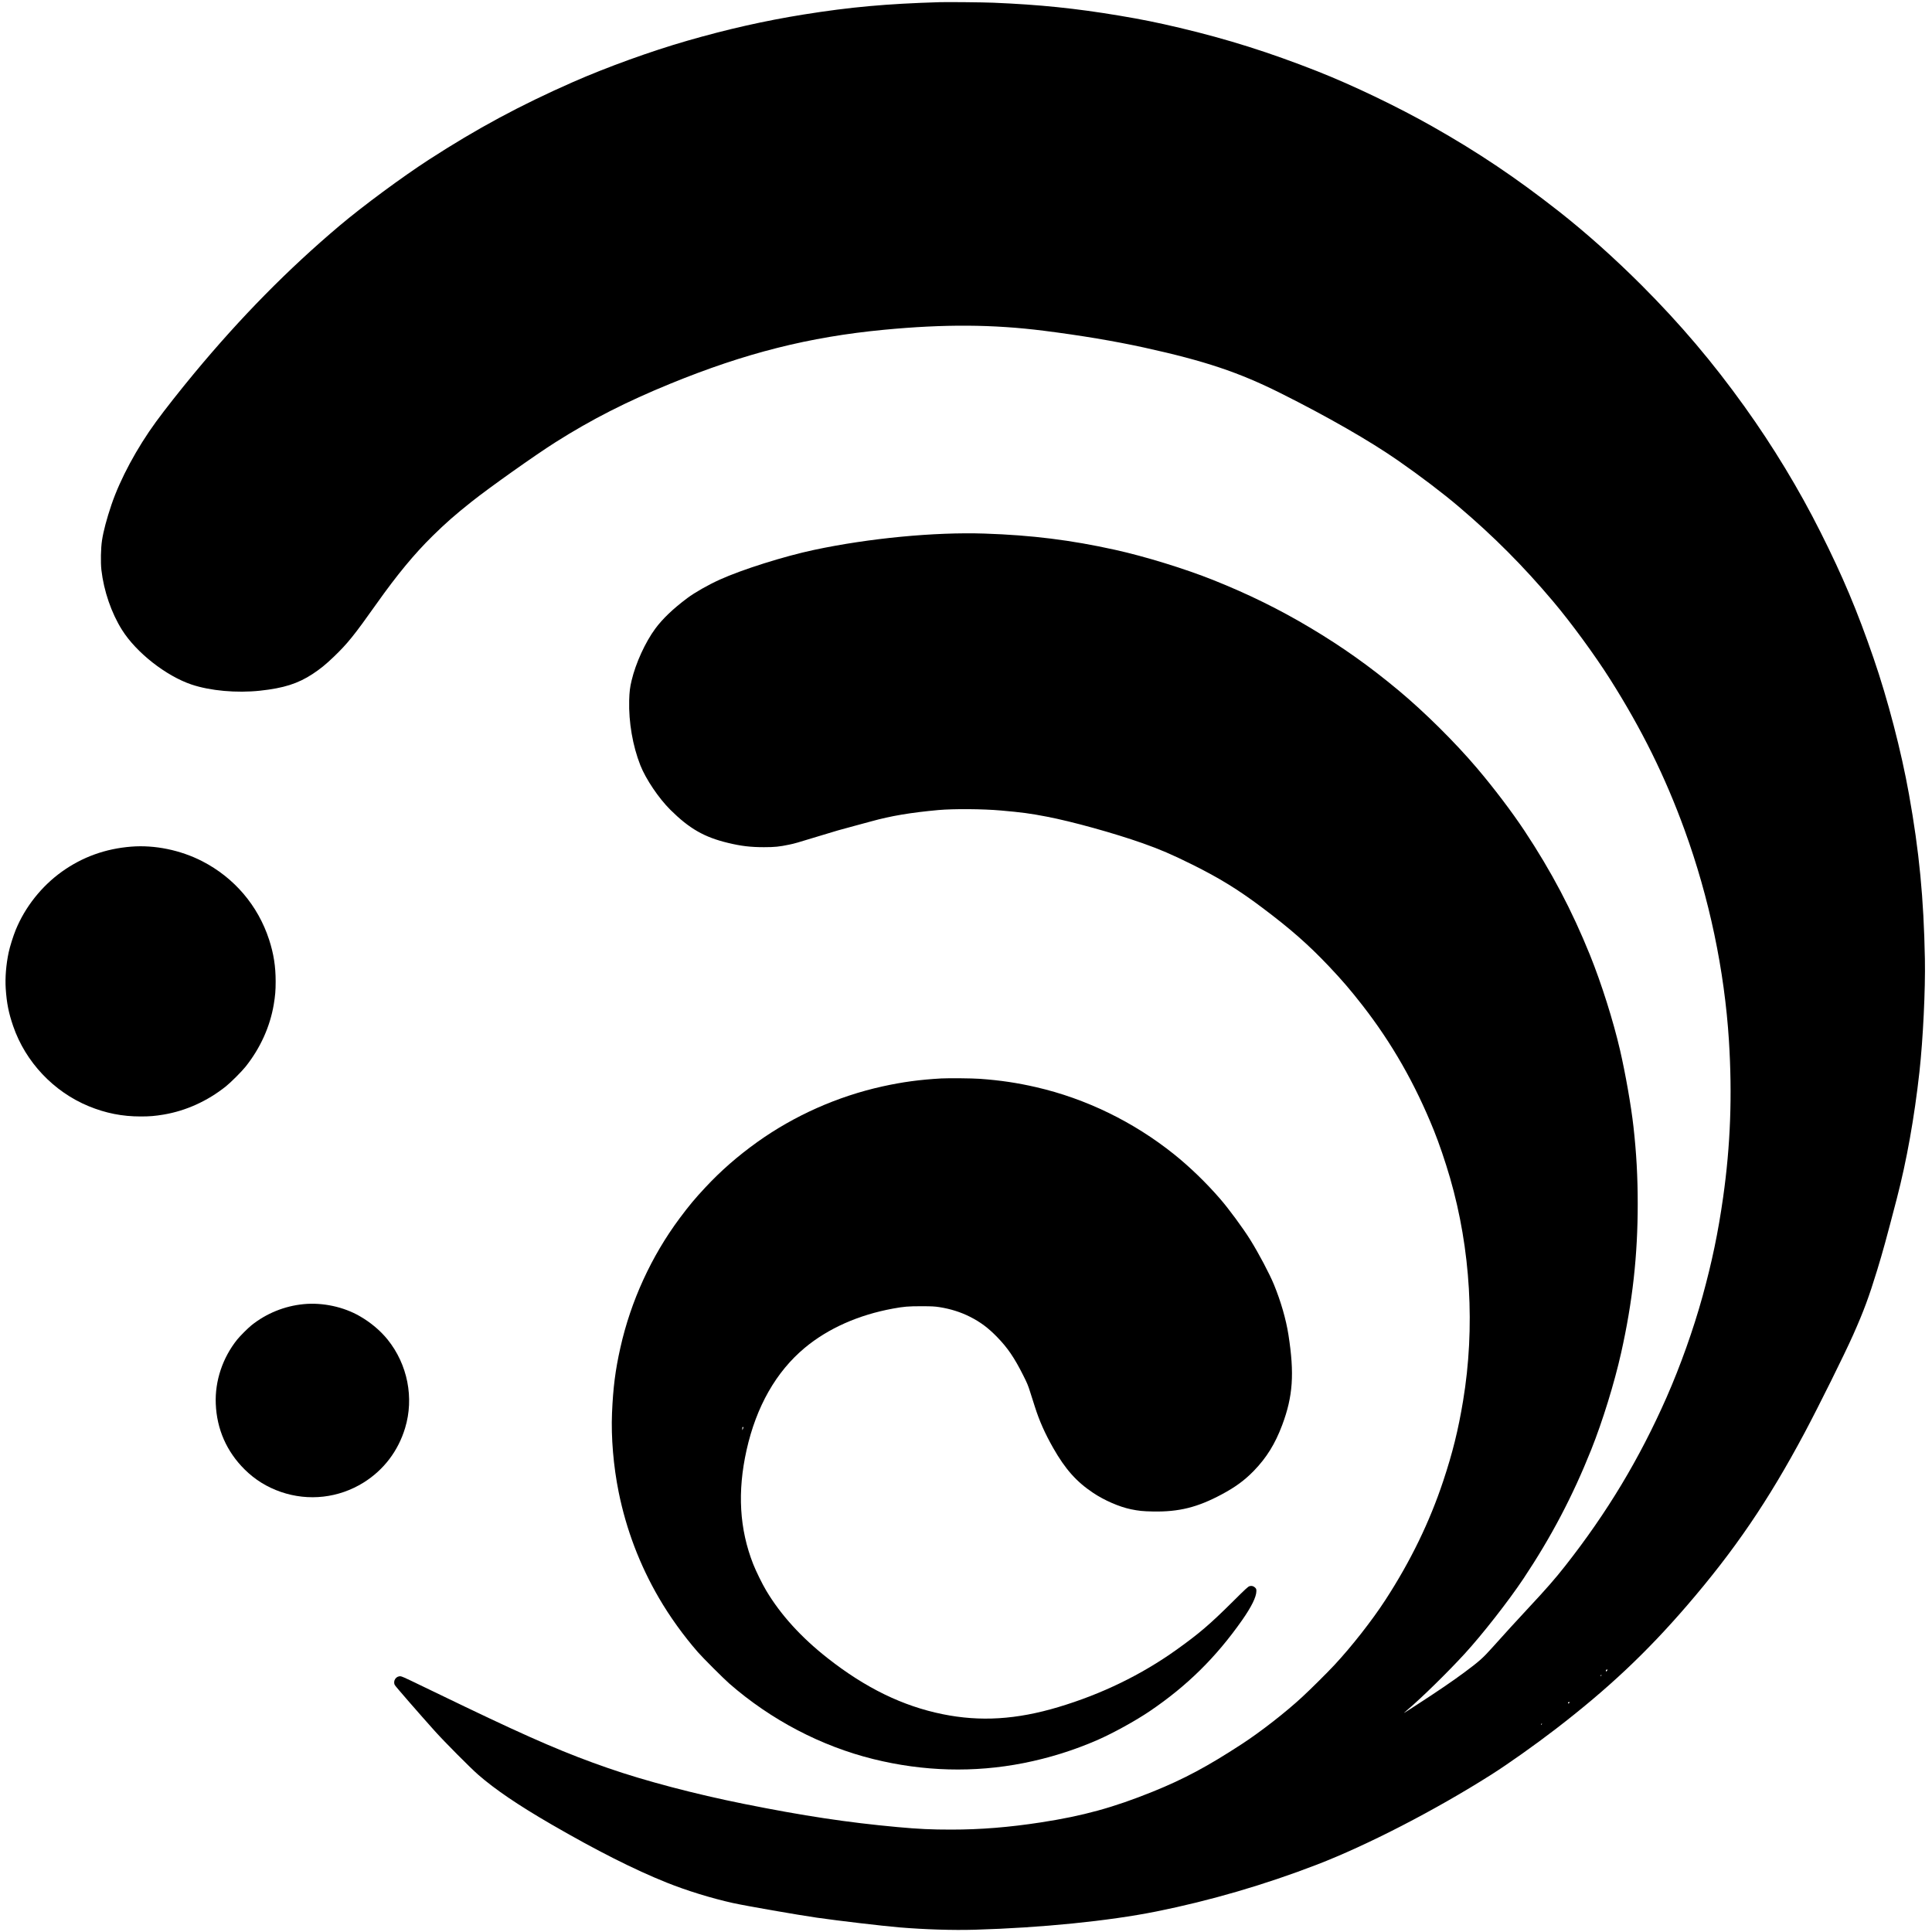 <?xml version="1.0" standalone="no"?>
<!DOCTYPE svg PUBLIC "-//W3C//DTD SVG 20010904//EN"
 "http://www.w3.org/TR/2001/REC-SVG-20010904/DTD/svg10.dtd">
<svg version="1.0" xmlns="http://www.w3.org/2000/svg"
 width="5000pt" height="5000pt" viewBox="0 0 5000 5000"
 preserveAspectRatio="xMidYMid meet">
<g transform="translate(0,5000) scale(0.1,-0.1)"
fill="#000000" stroke="none">
<path d="M24325 49944 c-1391 -42 -2318 -126 -3530 -320 -998 -160 -1970 -379
-3010 -679 -939 -270 -2080 -683 -2956 -1068 -1370 -603 -2487 -1205 -3729
-2009 -694 -450 -1712 -1202 -2310 -1707 -1334 -1126 -2555 -2366 -3755 -3811
-368 -444 -766 -948 -999 -1268 -496 -680 -925 -1478 -1151 -2142 -125 -370
-208 -683 -245 -925 -31 -200 -38 -567 -16 -765 62 -542 259 -1116 534 -1552
367 -585 1135 -1189 1797 -1413 484 -163 1168 -225 1775 -160 613 66 980 183
1360 432 201 133 337 243 550 447 355 341 524 551 1105 1371 532 751 978 1290
1451 1755 340 334 571 537 1004 882 467 371 1649 1209 2175 1542 937 593 1835
1050 2974 1516 1941 794 3592 1210 5526 1395 1569 149 2811 142 4140 -25 963
-122 1828 -267 2600 -436 1565 -344 2441 -637 3520 -1176 1218 -609 2316
-1239 3045 -1746 581 -404 1161 -845 1580 -1201 902 -767 1661 -1529 2431
-2441 466 -551 1082 -1393 1476 -2015 822 -1298 1429 -2526 1930 -3905 639
-1758 1032 -3629 1148 -5455 88 -1410 40 -2708 -151 -4055 -128 -903 -287
-1668 -533 -2561 -235 -851 -573 -1802 -931 -2614 -700 -1588 -1539 -2983
-2622 -4360 -259 -330 -497 -602 -953 -1090 -250 -267 -646 -701 -940 -1030
-238 -266 -336 -353 -705 -627 -313 -233 -695 -493 -1260 -859 -371 -241 -360
-235 -224 -119 375 319 1042 973 1479 1450 457 498 1137 1368 1522 1945 717
1076 1272 2131 1753 3335 293 734 598 1719 774 2505 296 1320 431 2528 430
3865 0 698 -34 1315 -110 1990 -60 539 -206 1369 -348 1985 -176 760 -481
1725 -778 2460 -471 1163 -997 2161 -1695 3215 -322 486 -797 1113 -1229 1621
-567 668 -1354 1448 -2029 2011 -756 629 -1450 1122 -2275 1615 -814 486
-1612 878 -2525 1243 -732 292 -1761 609 -2534 780 -1151 255 -2160 380 -3381
421 -1291 43 -2991 -120 -4410 -422 -784 -167 -1865 -508 -2445 -771 -304
-138 -644 -332 -838 -477 -370 -277 -642 -537 -830 -793 -258 -350 -504 -889
-611 -1338 -43 -177 -57 -296 -63 -515 -15 -565 91 -1178 289 -1680 141 -358
478 -857 778 -1154 490 -486 877 -708 1490 -855 339 -82 586 -111 930 -111
279 0 397 12 655 66 145 30 185 42 775 222 454 139 538 163 910 262 173 46
371 100 440 119 508 141 1023 227 1735 292 390 35 1152 30 1620 -12 536 -47
755 -76 1185 -159 654 -125 1743 -427 2485 -689 444 -157 756 -291 1280 -551
699 -347 1186 -646 1801 -1108 742 -557 1202 -961 1734 -1522 347 -367 562
-618 874 -1018 760 -978 1356 -2022 1842 -3226 137 -339 295 -803 421 -1236
534 -1844 652 -3873 337 -5770 -125 -755 -272 -1348 -514 -2075 -352 -1060
-846 -2076 -1495 -3075 -346 -533 -872 -1204 -1320 -1685 -188 -202 -611 -622
-833 -827 -420 -390 -1075 -901 -1562 -1218 -890 -581 -1504 -909 -2304 -1232
-1024 -414 -1804 -628 -2901 -797 -818 -126 -1558 -186 -2315 -186 -519 0
-842 15 -1390 65 -1298 119 -2427 289 -3980 601 -1258 252 -2561 595 -3514
926 -1066 369 -1947 747 -3691 1583 -398 191 -464 223 -1057 509 -73 35 -232
112 -353 170 -122 60 -238 110 -262 113 -120 16 -212 -117 -155 -227 18 -35
621 -728 1035 -1190 247 -275 923 -956 1122 -1129 438 -382 1034 -787 1895
-1286 1169 -677 2144 -1170 2985 -1507 515 -207 1162 -406 1712 -528 330 -73
1678 -308 2178 -380 567 -81 1692 -213 2125 -250 668 -55 1383 -78 1961 -61
1721 50 3461 225 4689 471 1393 279 2811 693 4160 1213 1310 505 3062 1409
4512 2328 443 281 1136 772 1683 1193 1342 1033 2334 1967 3381 3181 1237
1436 2108 2716 3043 4468 378 710 1035 2034 1263 2547 272 612 408 980 618
1666 147 481 235 801 509 1854 255 980 454 2093 586 3280 93 843 156 2135 141
2920 -30 1574 -146 2783 -412 4265 -198 1110 -548 2453 -919 3529 -421 1222
-793 2106 -1371 3256 -558 1112 -1227 2216 -1968 3250 -822 1147 -1660 2135
-2660 3136 -706 706 -1450 1370 -2151 1920 -1101 863 -2066 1512 -3255 2186
-898 510 -2071 1073 -2990 1435 -1237 487 -2330 832 -3560 1123 -593 140 -975
217 -1560 315 -1142 191 -2064 285 -3265 335 -256 11 -1182 20 -1380 14z
m17285 -43157 c0 -2 -11 -14 -25 -27 l-25 -23 0 26 c0 22 5 27 25 27 14 0 25
-1 25 -3z m-160 -141 c0 -2 -7 -9 -15 -16 -12 -10 -15 -10 -15 4 0 9 7 16 15
16 8 0 15 -2 15 -4z m-825 -706 c-3 -5 -15 -15 -26 -20 -16 -9 -19 -7 -19 10
0 15 7 20 26 20 14 0 22 -4 19 -10z m-715 -554 c0 -2 -7 -9 -15 -16 -12 -10
-15 -10 -15 4 0 9 7 16 15 16 8 0 15 -2 15 -4z"/>
<path d="M3395 28089 c-670 -54 -1262 -268 -1793 -647 -526 -377 -951 -912
-1195 -1507 -64 -156 -152 -436 -182 -579 -68 -317 -95 -659 -77 -938 25 -380
76 -634 193 -974 319 -928 1047 -1699 1956 -2073 441 -181 867 -265 1343 -265
237 0 365 11 596 49 576 97 1132 349 1609 729 129 103 408 382 511 511 380
477 632 1033 729 1609 38 231 49 359 49 596 0 392 -51 717 -170 1083 -288 883
-902 1603 -1729 2028 -561 289 -1234 427 -1840 378z"/>
<path d="M24360 22090 c-559 -32 -1004 -92 -1520 -206 -1163 -257 -2281 -754
-3240 -1439 -512 -367 -939 -740 -1347 -1177 -269 -288 -422 -472 -665 -798
-731 -982 -1263 -2143 -1532 -3345 -132 -587 -189 -1037 -217 -1696 -26 -629
37 -1378 172 -2044 196 -968 544 -1885 1042 -2740 282 -484 630 -968 1006
-1400 136 -155 661 -680 816 -816 1076 -939 2374 -1619 3727 -1954 1297 -321
2605 -356 3885 -104 656 129 1307 332 1918 599 404 177 986 498 1355 748 963
653 1711 1391 2385 2351 244 349 369 603 370 753 0 49 -4 61 -30 88 -41 42
-93 57 -147 40 -37 -10 -102 -70 -438 -404 -595 -590 -865 -821 -1455 -1243
-908 -648 -1937 -1148 -3055 -1482 -1085 -325 -2020 -382 -2995 -184 -1031
209 -1993 677 -2975 1449 -684 537 -1216 1122 -1590 1749 -102 170 -265 503
-337 685 -357 909 -413 1872 -172 2952 252 1128 765 2029 1507 2647 604 502
1389 851 2282 1015 286 52 393 61 735 61 281 -1 337 -4 464 -23 292 -46 552
-128 796 -251 270 -137 471 -287 700 -523 273 -280 446 -535 674 -988 102
-202 128 -263 180 -430 34 -107 89 -280 123 -385 115 -364 261 -692 474 -1067
313 -550 602 -875 1034 -1163 293 -196 679 -363 979 -425 203 -41 304 -52 562
-57 676 -14 1158 105 1790 444 352 188 592 365 829 609 331 342 551 698 734
1186 278 742 318 1326 161 2333 -63 402 -196 863 -375 1300 -116 282 -392 804
-614 1161 -187 300 -559 805 -780 1059 -364 420 -786 827 -1191 1152 -1049
840 -2284 1441 -3570 1737 -490 113 -926 178 -1455 216 -197 15 -809 20 -1000
10z m-5120 -9032 c-1 -7 -7 -26 -15 -43 l-13 -30 -1 43 c-1 31 3 42 14 42 8 0
15 -6 15 -12z"/>
<path d="M7860 16249 c-494 -47 -968 -239 -1353 -548 -97 -79 -289 -271 -368
-368 -378 -471 -579 -1072 -555 -1663 26 -656 281 -1237 747 -1699 267 -265
578 -458 938 -582 717 -247 1498 -158 2141 243 520 325 894 815 1074 1411 236
779 65 1646 -452 2288 -188 233 -437 443 -722 607 -420 242 -960 358 -1450
311z"/>
</g>
</svg>

